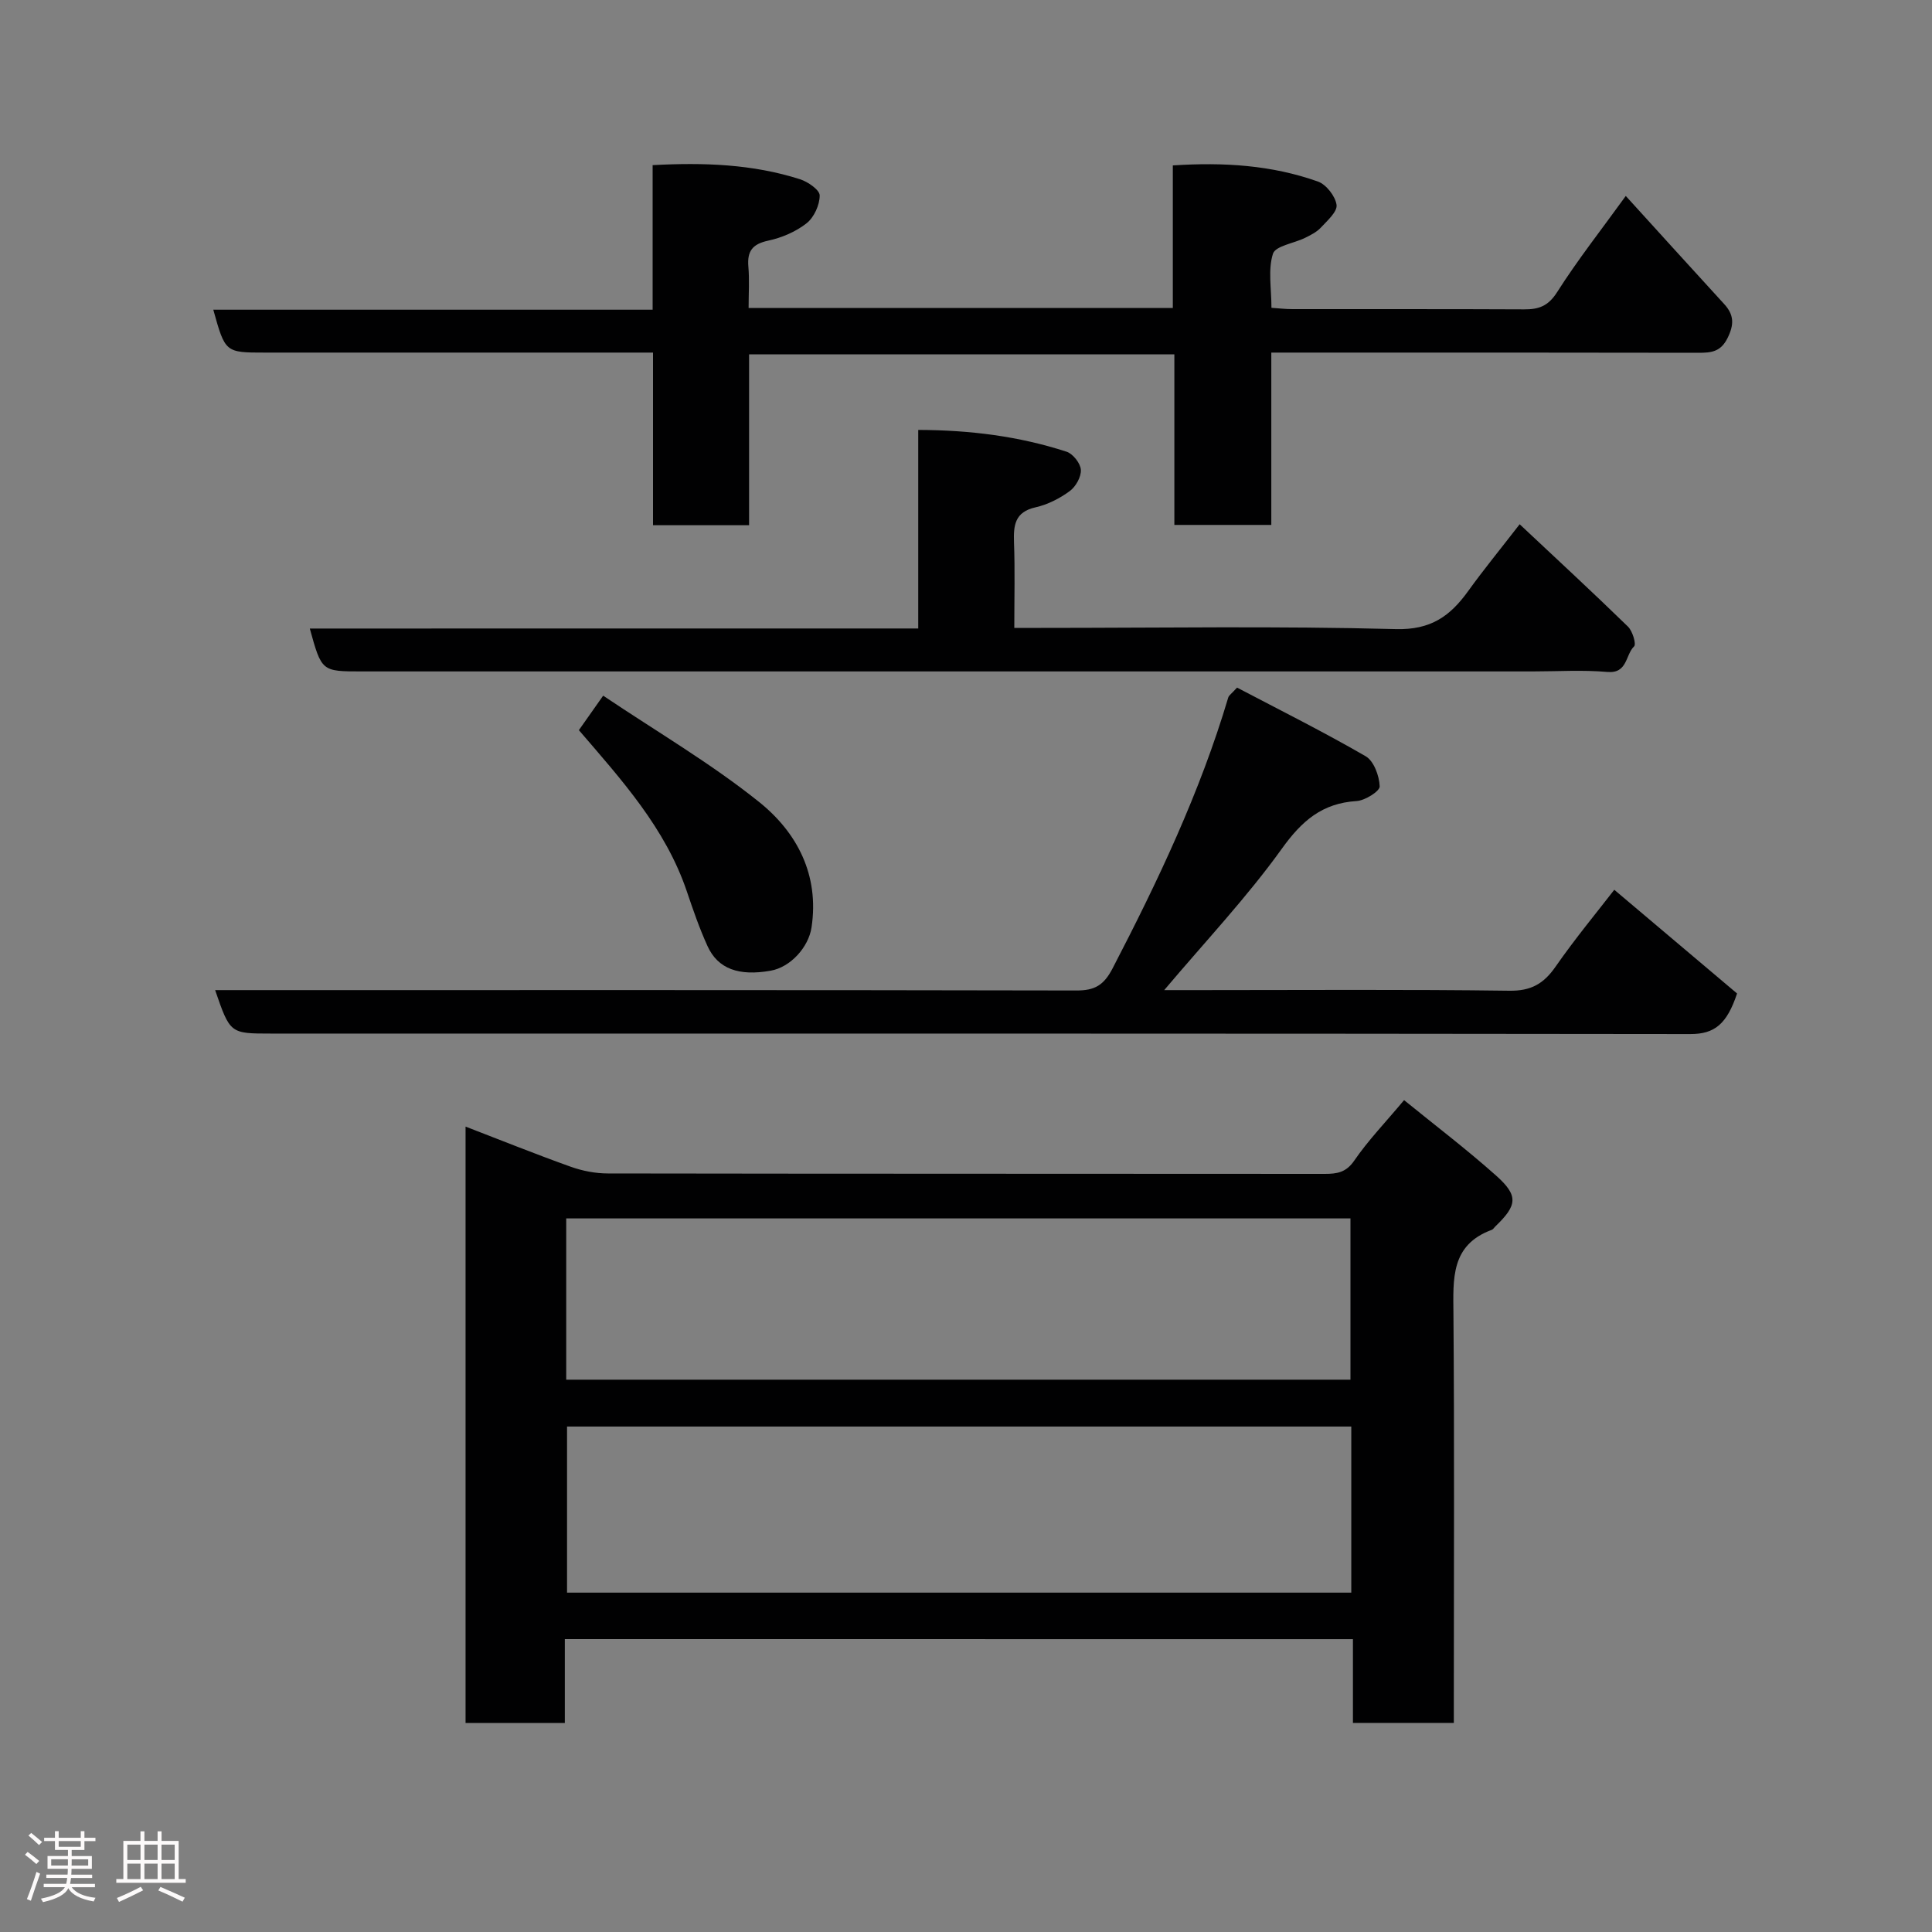<svg enable-background="new 0 0 400 400" viewBox="0 0 400 400" xmlns="http://www.w3.org/2000/svg"><rect x="0" y="0" width="400" height="400" fill="#808080" stroke="none"/><path d="m5.17 384 .55-.58c.85.61 1.65 1.24 2.4 1.87l-.59.64c-.83-.73-1.62-1.38-2.36-1.93m1.22 9.53-.82-.34c.71-1.76 1.37-3.64 1.98-5.63.24.13.5.25.76.36-.6 1.67-1.24 3.54-1.92 5.61m-.5-13.5.57-.54c.56.44 1.31 1.06 2.26 1.87l-.64.64c-.68-.66-1.41-1.32-2.19-1.97m3.25.46h2.24v-1.36h.77v1.36h4.57v-1.36h.76v1.36h2.28v.69h-2.28v1.84h-2.64v1.26h4.18v2.64h-4.21c0 .45-.02.86-.05 1.21h4.32v.69h-4.38c-.04.34-.1.75-.19 1.22h5.15v.69h-4.82c.87 1.19 2.51 1.92 4.93 2.19-.17.31-.3.57-.37.76-2.77-.49-4.52-1.41-5.26-2.76-.56 1.26-2.3 2.23-5.24 2.9-.12-.24-.26-.48-.43-.72 2.73-.55 4.38-1.34 4.96-2.38h-4.38v-.69h4.65c.1-.38.17-.79.21-1.22h-4.32v-.69h4.4c.03-.34.05-.75.05-1.21h-4.2v-2.64h4.23v-1.26h-2.69v-1.84h-2.24zm1.46 4.46v1.29h3.45c.01-.4.02-.57.01-.53v-.32-.45h-3.46zm1.55-2.59h4.57v-1.19h-4.57zm6.11 2.59h-3.42v.77c-.02.19-.01.37-.02.53h3.44z" fill="#fcfafa"/><path d="m32.63 379.16h.82v1.98h3.54v7.89h1.46v.78h-14.37v-.78h1.46v-7.89h3.54v-1.98h.82v1.98h2.73zm-3.49 11.48.5.73c-1.61.82-3.28 1.63-5 2.41-.13-.27-.28-.55-.44-.82 1.75-.72 3.4-1.49 4.94-2.32m-2.78-5.55h2.73v-3.18h-2.73zm0 3.95h2.73v-3.2h-2.73zm3.54-3.95h2.73v-3.18h-2.73zm0 3.95h2.73v-3.2h-2.73zm7.89 4.68c-1.84-.92-3.51-1.7-5.02-2.32l.45-.73c1.89.8 3.57 1.55 5.04 2.23zm-1.62-11.81h-2.73v3.18h2.73zm-2.73 7.13h2.73v-3.2h-2.73z" fill="#fcfafa"/><g fill="#010102"><path d="m116.94 339.36v17.37c-6.96 0-13.56 0-20.55 0 0-40.97 0-82.01 0-123.48 7.25 2.79 14.47 5.7 21.8 8.32 2.42.86 5.1 1.38 7.66 1.38 49.47.08 98.93.05 148.4.09 2.57 0 4.45-.28 6.15-2.77 2.86-4.17 6.42-7.86 10.3-12.5 6.38 5.19 12.95 10.18 19.08 15.65 4.65 4.16 4.36 6.13-.2 10.51-.24.23-.43.58-.71.69-8.56 3.14-8 10.17-7.95 17.45.21 26.31.08 52.63.08 78.94v5.7c-7.09 0-13.8 0-20.89 0 0-5.78 0-11.39 0-17.34-54.39-.01-108.42-.01-163.17-.01zm162.83-44.01c-54.44 0-108.47 0-162.37 0v34.39h162.37c0-11.52 0-22.79 0-34.39zm-162.54-9.7h162.37c0-11.4 0-22.45 0-33.39-54.32 0-108.23 0-162.37 0z"/><path d="m135.12 64.12c0-10.44 0-20.04 0-29.93 10.57-.57 20.69-.22 30.51 2.92 1.64.52 4.08 2.21 4.08 3.36 0 1.96-1.17 4.53-2.71 5.75-2.23 1.76-5.14 3-7.94 3.6-3.26.7-4.39 2.16-4.12 5.37.24 2.77.05 5.57.05 8.58h87.83c0-9.72 0-19.45 0-29.52 10.59-.7 20.5-.05 30.03 3.33 1.73.61 3.62 3.04 3.87 4.84.19 1.41-1.92 3.27-3.25 4.7-.86.93-2.11 1.55-3.28 2.13-2.29 1.13-6.13 1.66-6.64 3.29-1.05 3.3-.31 7.17-.31 11.19 1.45.1 2.89.27 4.33.27 15.99.02 31.99-.03 47.98.05 3.04.02 5-.68 6.83-3.56 4.26-6.7 9.2-12.97 14.22-19.92 7.03 7.73 13.69 15.09 20.39 22.4 2.04 2.23 2.06 4.23.68 7.02-1.42 2.87-3.39 3.05-5.99 3.05-27.48-.06-54.97-.04-82.46-.04-1.82 0-3.64 0-6.01 0v35.68c-6.93 0-13.31 0-20.07 0 0-11.74 0-23.34 0-35.31-29.41 0-58.46 0-88.05 0v35.37c-6.81 0-13.07 0-19.89 0 0-11.68 0-23.4 0-35.74-2.31 0-4.07 0-5.84 0-24.82 0-49.65 0-74.47 0-8.26 0-8.26 0-10.73-8.88z"/><path d="m334.22 184.22c8.77 7.41 17.4 14.7 25.42 21.47-2.11 6.34-4.65 8.41-9.68 8.4-97.95-.13-195.91-.1-293.86-.1-8.46 0-8.46 0-11.56-9h5.39c57.64 0 115.28-.04 172.92.08 3.81.01 5.68-1.08 7.5-4.58 9.4-18.11 18.12-36.47 23.95-56.09.13-.43.64-.74 1.82-2.04 8.74 4.59 17.84 9.13 26.62 14.21 1.7.98 2.83 4.07 2.91 6.24.04 1-3.04 2.93-4.78 3.04-7.15.44-11.35 4.11-15.49 9.88-7.22 10.06-15.81 19.15-24.34 29.26h7.48c21.32 0 42.65-.16 63.97.13 4.5.06 7.11-1.44 9.57-4.98 4.1-5.89 8.71-11.45 12.16-15.92z"/><path d="m190.11 130.12c0-14.1 0-27.37 0-41.11 10.72.03 20.87 1.31 30.71 4.51 1.32.43 2.88 2.4 2.96 3.75.09 1.46-1.06 3.5-2.31 4.41-2.07 1.52-4.56 2.79-7.05 3.35-4.34.96-4.61 3.75-4.48 7.34.21 5.63.06 11.29.06 17.63h5.54c24.49 0 49-.4 73.47.25 7.23.19 11.22-2.69 14.94-7.85 3.24-4.5 6.77-8.8 10.68-13.86 7.65 7.18 15.13 14.09 22.42 21.19.95.92 1.76 3.64 1.27 4.1-1.82 1.73-1.32 5.66-5.54 5.29-5.12-.45-10.32-.11-15.49-.11-80.81 0-161.62 0-242.43 0-8.27 0-8.27 0-10.72-8.88 41.85-.01 83.55-.01 125.97-.01z"/><path d="m124.88 144.03c11.13 7.48 22.29 14 32.27 22 7.85 6.29 12.51 15.09 10.87 25.97-.62 4.12-4.35 8.24-8.45 8.97-6.58 1.17-10.93-.36-13.08-5.08-1.68-3.68-3-7.53-4.3-11.37-4.42-13.04-13.44-23-22.34-33.35 1.4-1.99 2.78-3.95 5.03-7.14z"/></g></svg>